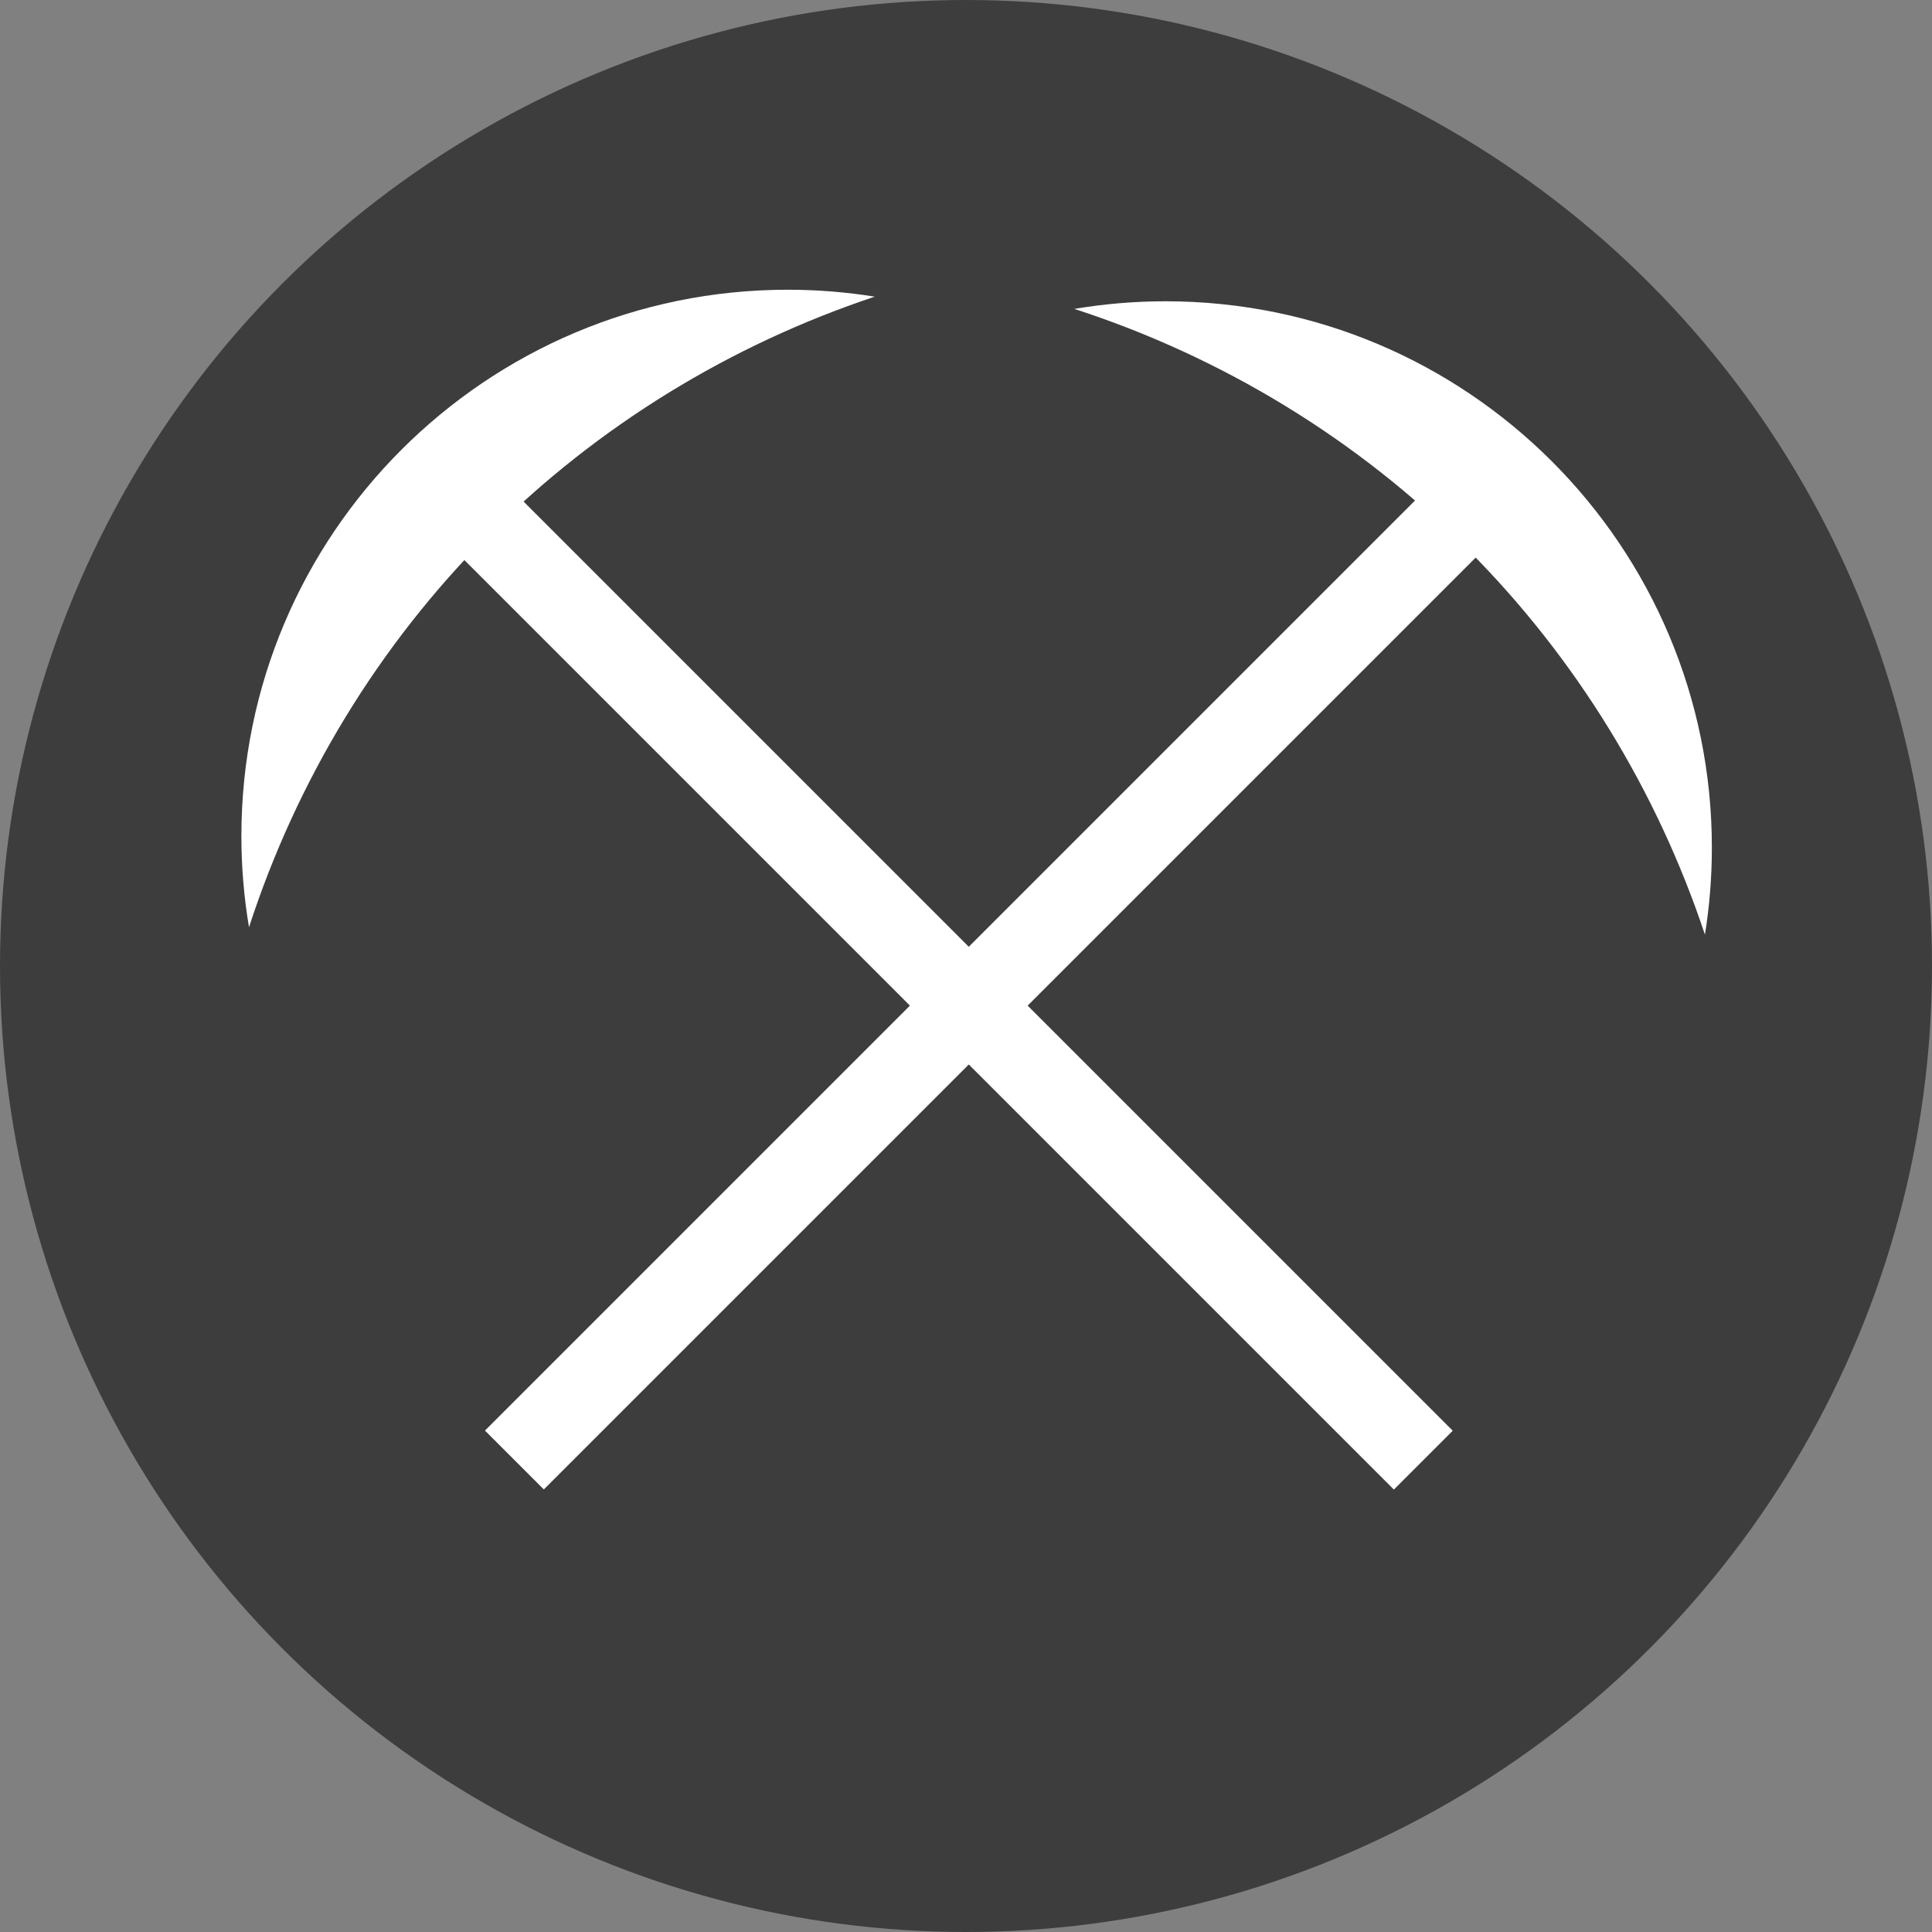 <?xml version="1.0" encoding="utf-8"?>
<!-- Generator: Adobe Illustrator 16.0.1, SVG Export Plug-In . SVG Version: 6.00 Build 0)  -->
<!DOCTYPE svg PUBLIC "-//W3C//DTD SVG 1.1//EN" "http://www.w3.org/Graphics/SVG/1.1/DTD/svg11.dtd">
<svg version="1.1" id="Layer_1" xmlns="http://www.w3.org/2000/svg" xmlns:xlink="http://www.w3.org/1999/xlink" x="0px" y="0px"
	 width="500px" height="500px" viewBox="0 0 500 500" enable-background="new 0 0 500 500" xml:space="preserve">
<rect x="0" y="0" width="500" height="500" fill="#808080" stroke="none"/>
<circle fill="#3D3D3D" cx="250" cy="250" r="250"/>
<path fill="#FFFFFF" d="M379.705,142.075c28.147,28.147,49.109,62.503,61.533,99.809c1.174-7.333,1.793-14.853,1.793-22.517
	c0-78.09-63.305-141.395-141.396-141.395c-8.04,0-15.919,0.681-23.594,1.971C316.062,92.285,351.094,113.462,379.705,142.075z"/>
<rect x="242.972" y="86.654" transform="matrix(0.707 0.707 -0.707 0.707 256.253 -104.071)" fill="#FFFFFF" width="21.547" height="341.243"/>
<path fill="#FFFFFF" d="M126.574,138.308c28.147-28.147,62.503-49.109,99.809-61.533c-7.333-1.174-14.853-1.793-22.517-1.793
	c-78.091,0-141.396,63.305-141.396,141.396c0,8.04,0.681,15.919,1.971,23.594C76.784,201.95,97.961,166.919,126.574,138.308z"/>
<rect x="237.002" y="86.645" transform="matrix(0.707 -0.707 0.707 0.707 -109.344 250.544)" fill="#FFFFFF" width="21.547" height="341.243"/>
</svg>
